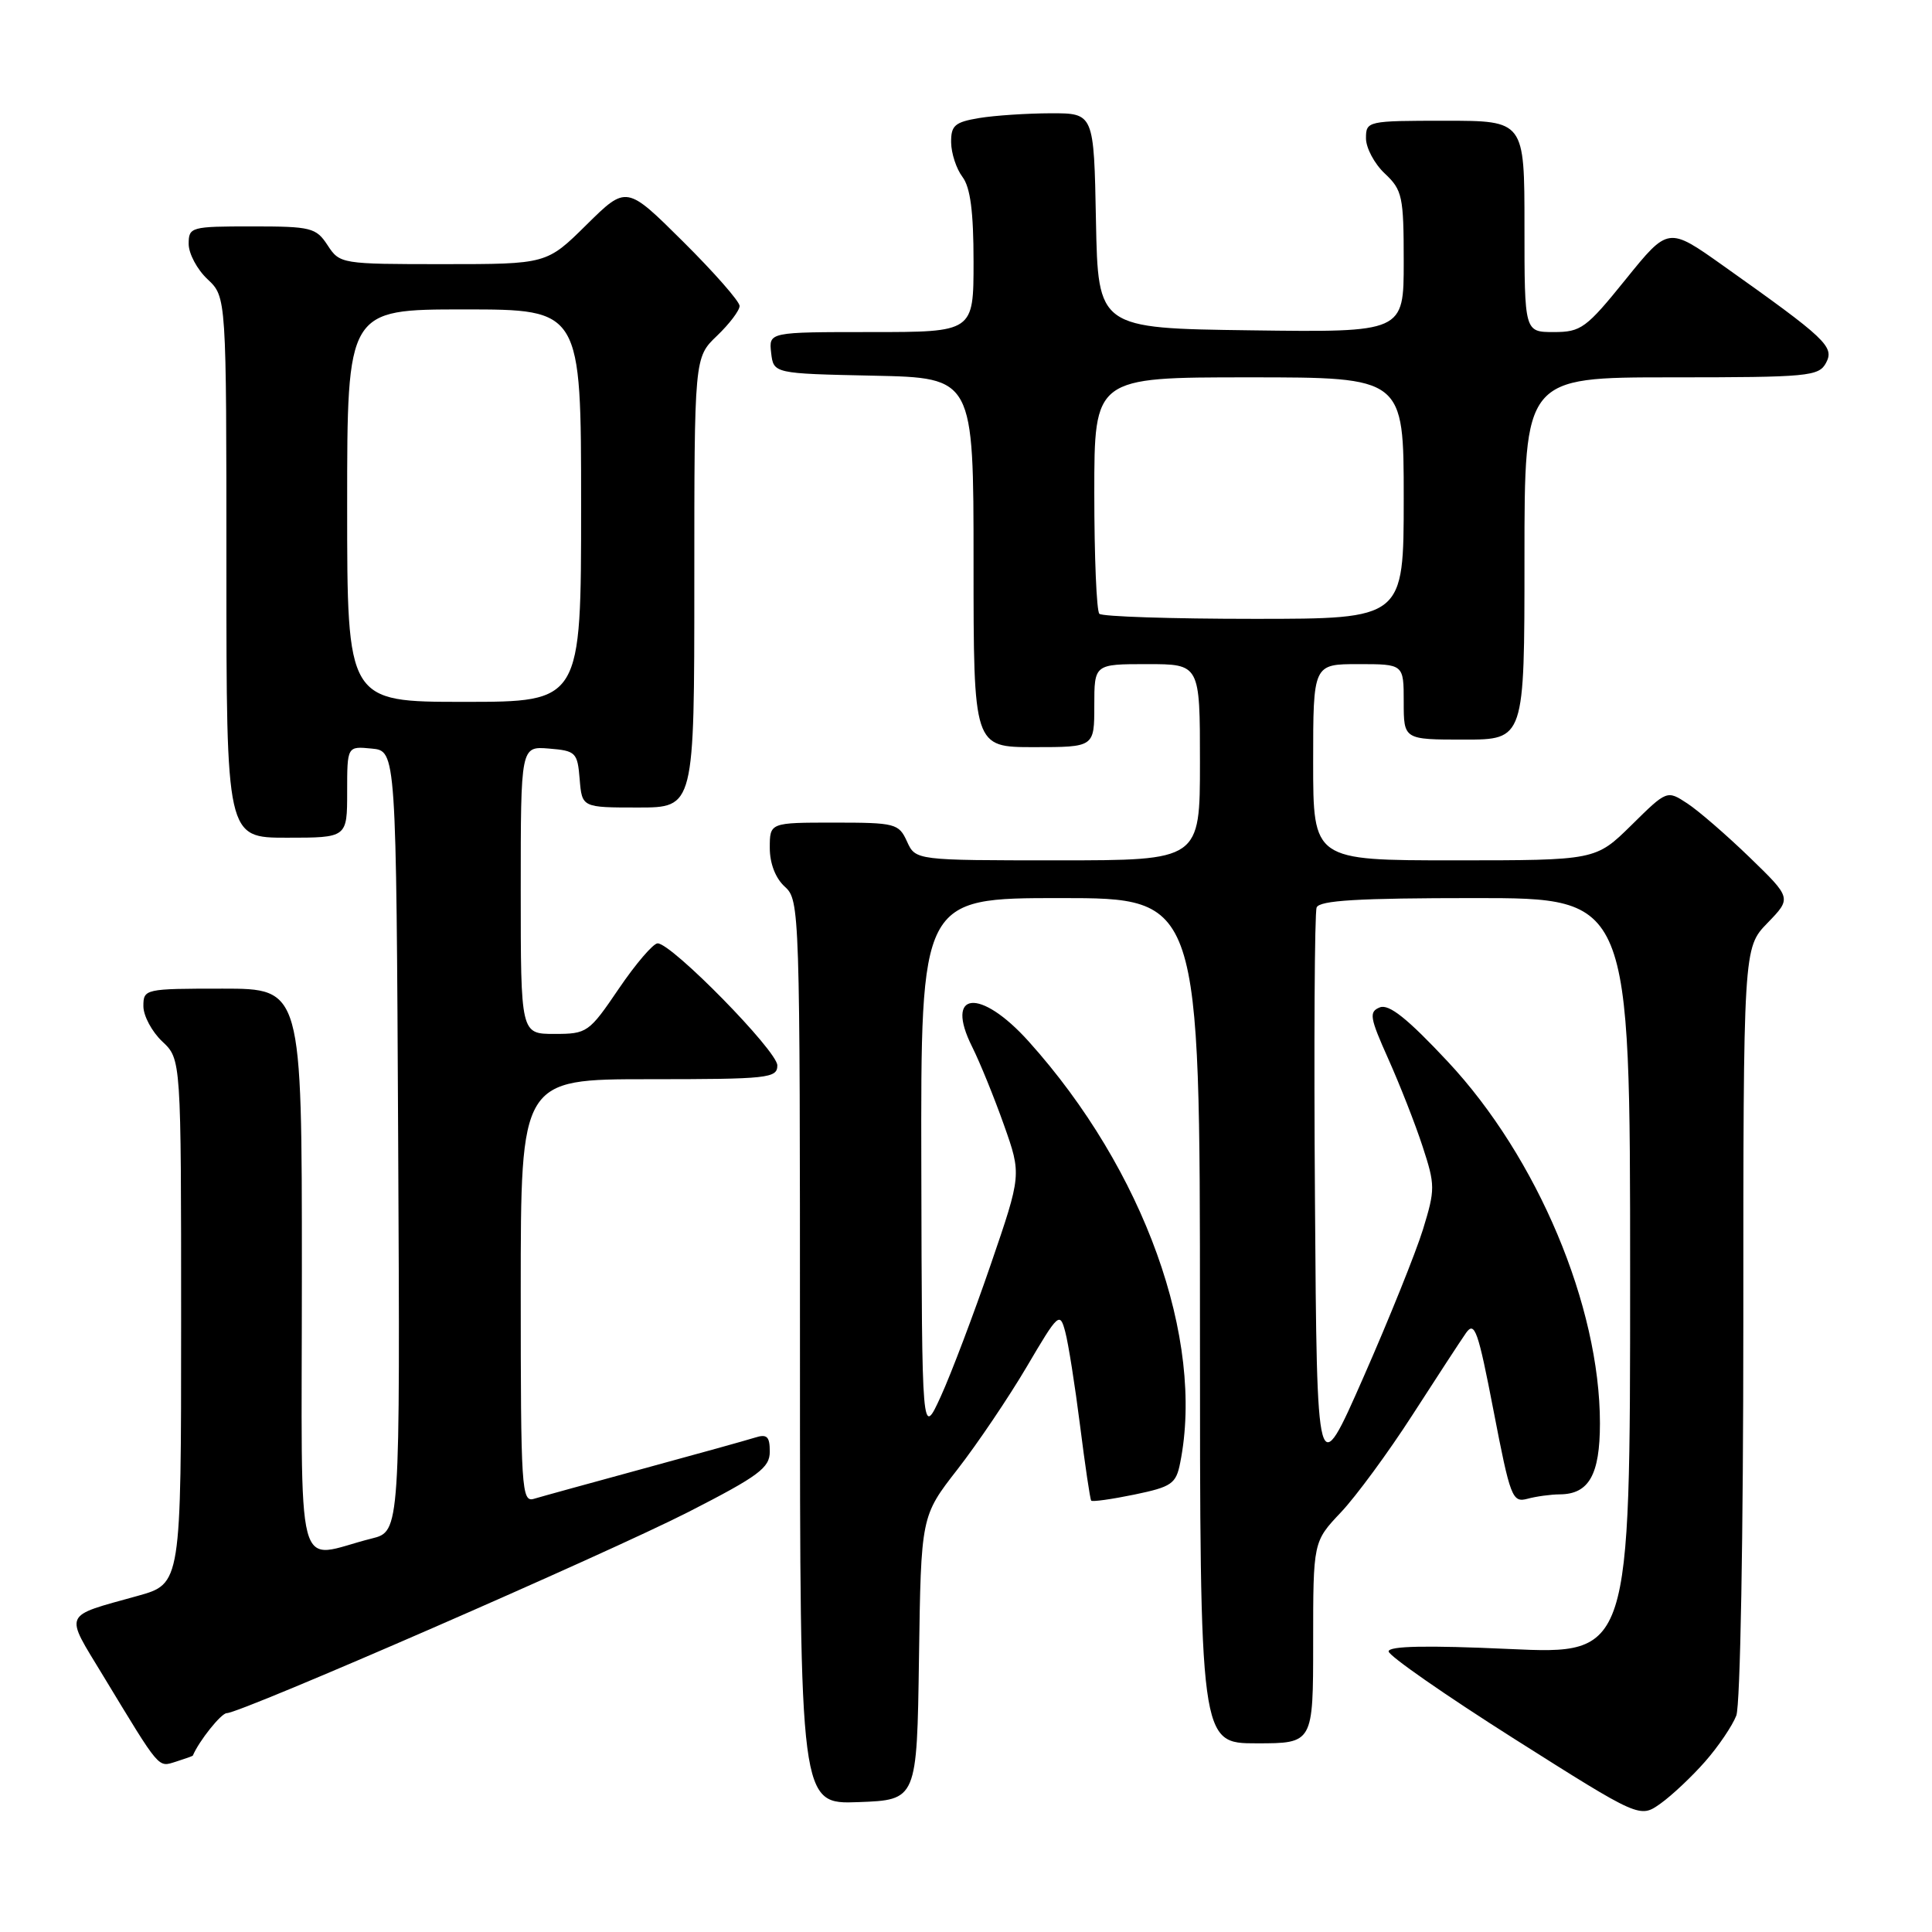 <?xml version="1.0" encoding="UTF-8" standalone="no"?>
<!DOCTYPE svg PUBLIC "-//W3C//DTD SVG 1.1//EN" "http://www.w3.org/Graphics/SVG/1.1/DTD/svg11.dtd" >
<svg xmlns="http://www.w3.org/2000/svg" xmlns:xlink="http://www.w3.org/1999/xlink" version="1.1" viewBox="0 0 256 256">
 <g >
 <path fill="currentColor"
d=" M 225.95 233.40 C 227.70 231.41 229.55 228.67 230.07 227.32 C 230.60 225.92 231.00 203.53 231.00 175.23 C 231.00 125.60 231.00 125.60 234.20 122.30 C 237.40 119.00 237.40 119.00 231.84 113.61 C 228.78 110.65 225.06 107.43 223.58 106.46 C 220.88 104.69 220.88 104.69 216.16 109.35 C 211.43 114.00 211.43 114.00 192.72 114.00 C 174.00 114.00 174.00 114.00 174.00 101.00 C 174.00 88.00 174.00 88.00 180.00 88.00 C 186.00 88.00 186.00 88.00 186.00 93.00 C 186.00 98.00 186.00 98.00 194.00 98.00 C 202.00 98.00 202.00 98.00 202.00 74.00 C 202.00 50.00 202.00 50.00 221.46 50.00 C 239.64 50.00 241.00 49.87 241.96 48.08 C 243.10 45.94 241.99 44.89 228.28 35.17 C 221.05 30.04 221.05 30.04 215.41 37.02 C 210.18 43.50 209.49 44.00 205.89 44.00 C 202.00 44.00 202.00 44.00 202.00 30.00 C 202.00 16.00 202.00 16.00 191.50 16.00 C 181.18 16.00 181.00 16.04 181.00 18.33 C 181.00 19.60 182.12 21.71 183.50 23.00 C 185.82 25.18 186.00 26.02 186.00 34.70 C 186.00 44.04 186.00 44.04 165.75 43.77 C 145.50 43.50 145.50 43.50 145.22 29.25 C 144.95 15.00 144.95 15.00 139.22 15.01 C 136.08 15.02 131.81 15.30 129.75 15.64 C 126.52 16.18 126.00 16.62 126.03 18.88 C 126.05 20.32 126.72 22.37 127.53 23.44 C 128.58 24.83 129.00 28.05 129.00 34.69 C 129.00 44.00 129.00 44.00 115.43 44.00 C 101.87 44.00 101.87 44.00 102.18 46.75 C 102.50 49.50 102.50 49.50 115.75 49.78 C 129.00 50.06 129.00 50.06 129.00 74.53 C 129.00 99.00 129.00 99.00 137.00 99.00 C 145.00 99.00 145.00 99.00 145.00 93.50 C 145.00 88.00 145.00 88.00 152.00 88.00 C 159.00 88.00 159.00 88.00 159.00 101.00 C 159.00 114.00 159.00 114.00 140.16 114.00 C 121.32 114.00 121.32 114.00 120.18 111.50 C 119.10 109.12 118.64 109.00 110.52 109.00 C 102.00 109.00 102.00 109.00 102.00 112.35 C 102.00 114.42 102.76 116.38 104.00 117.50 C 105.96 119.27 106.00 120.58 106.00 179.20 C 106.00 239.08 106.00 239.08 113.75 238.79 C 121.50 238.50 121.50 238.50 121.77 219.70 C 122.04 200.90 122.04 200.90 126.87 194.70 C 129.52 191.29 133.65 185.17 136.05 181.10 C 140.25 173.96 140.44 173.80 141.15 176.47 C 141.56 177.99 142.44 183.57 143.11 188.87 C 143.78 194.17 144.44 198.65 144.59 198.84 C 144.73 199.02 147.30 198.66 150.31 198.04 C 155.26 197.01 155.83 196.62 156.38 193.83 C 159.66 177.45 151.58 154.99 136.31 138.00 C 129.88 130.85 125.11 131.31 128.82 138.72 C 129.86 140.80 131.75 145.46 133.03 149.07 C 135.36 155.65 135.36 155.65 131.27 167.58 C 129.02 174.14 126.05 181.98 124.67 185.01 C 122.16 190.50 122.16 190.50 122.08 154.75 C 122.00 119.00 122.00 119.00 140.50 119.00 C 159.00 119.00 159.00 119.00 159.00 175.00 C 159.00 231.00 159.00 231.00 166.50 231.00 C 174.00 231.00 174.00 231.00 174.00 217.64 C 174.00 204.28 174.00 204.28 177.68 200.39 C 179.70 198.25 183.96 192.45 187.15 187.50 C 190.34 182.55 193.53 177.66 194.25 176.63 C 195.40 175.00 195.85 176.29 197.91 186.97 C 200.12 198.42 200.39 199.13 202.38 198.60 C 203.55 198.28 205.48 198.02 206.68 198.01 C 210.54 197.99 212.00 195.41 212.00 188.59 C 212.00 173.06 203.70 153.34 191.83 140.66 C 186.50 134.96 184.05 133.01 182.84 133.48 C 181.37 134.07 181.49 134.80 183.96 140.32 C 185.48 143.72 187.53 148.93 188.50 151.91 C 190.18 157.04 190.18 157.60 188.55 162.91 C 187.60 165.98 184.05 174.80 180.66 182.50 C 174.50 196.50 174.50 196.50 174.24 159.00 C 174.09 138.38 174.19 120.94 174.46 120.25 C 174.82 119.31 179.93 119.00 195.47 119.00 C 216.00 119.00 216.00 119.00 216.00 169.11 C 216.00 219.23 216.00 219.23 200.00 218.50 C 189.08 218.00 184.00 218.10 184.00 218.82 C 184.00 219.39 191.49 224.60 200.64 230.40 C 217.28 240.93 217.28 240.93 220.03 238.98 C 221.53 237.91 224.20 235.40 225.95 233.40 Z  M 25.55 232.63 C 26.37 230.68 29.31 227.00 30.05 227.00 C 31.92 227.00 80.44 205.85 91.25 200.33 C 100.55 195.57 102.00 194.49 102.00 192.35 C 102.00 190.34 101.63 189.98 100.04 190.49 C 98.96 190.83 92.32 192.68 85.29 194.59 C 78.25 196.51 71.71 198.31 70.75 198.60 C 69.11 199.10 69.00 197.33 69.00 171.07 C 69.00 143.00 69.00 143.00 86.00 143.00 C 101.81 143.00 103.00 142.87 103.00 141.17 C 103.00 139.26 89.01 125.00 87.14 125.00 C 86.56 125.00 84.24 127.70 82.00 131.00 C 78.04 136.83 77.80 137.00 73.46 137.00 C 69.00 137.00 69.00 137.00 69.00 117.94 C 69.00 98.88 69.00 98.88 72.75 99.19 C 76.30 99.48 76.52 99.70 76.81 103.25 C 77.12 107.00 77.12 107.00 84.56 107.00 C 92.00 107.00 92.00 107.00 92.00 77.19 C 92.00 47.37 92.00 47.37 95.00 44.50 C 96.65 42.92 98.00 41.14 98.00 40.54 C 98.00 39.94 94.63 36.10 90.50 32.00 C 83.01 24.56 83.01 24.56 77.72 29.78 C 72.44 35.00 72.44 35.00 58.74 35.00 C 45.24 35.00 45.02 34.97 43.41 32.50 C 41.88 30.16 41.23 30.00 33.38 30.00 C 25.28 30.00 25.00 30.08 25.00 32.33 C 25.00 33.60 26.12 35.71 27.50 37.00 C 30.00 39.35 30.00 39.35 30.00 75.17 C 30.00 111.00 30.00 111.00 38.00 111.00 C 46.00 111.00 46.00 111.00 46.00 104.94 C 46.00 98.87 46.00 98.87 49.25 99.19 C 52.50 99.50 52.50 99.50 52.76 151.21 C 53.02 202.92 53.02 202.92 49.26 203.86 C 38.88 206.45 40.00 210.71 40.00 168.52 C 40.00 131.00 40.00 131.00 29.50 131.00 C 19.18 131.00 19.00 131.04 19.00 133.33 C 19.00 134.60 20.13 136.71 21.50 138.00 C 24.00 140.35 24.00 140.35 24.00 175.10 C 24.00 209.86 24.00 209.86 18.25 211.46 C 8.20 214.26 8.52 213.55 13.64 222.00 C 21.32 234.67 20.90 234.17 23.31 233.43 C 24.51 233.05 25.52 232.69 25.55 232.63 Z  M 145.67 81.33 C 145.30 80.97 145.00 73.77 145.00 65.33 C 145.00 50.00 145.00 50.00 165.50 50.00 C 186.00 50.00 186.00 50.00 186.00 66.00 C 186.00 82.00 186.00 82.00 166.17 82.00 C 155.26 82.00 146.03 81.70 145.67 81.33 Z  M 46.00 67.00 C 46.00 41.00 46.00 41.00 61.50 41.00 C 77.00 41.00 77.00 41.00 77.00 67.00 C 77.00 93.00 77.00 93.00 61.50 93.00 C 46.00 93.00 46.00 93.00 46.00 67.00 Z "/>
</g>
</svg>